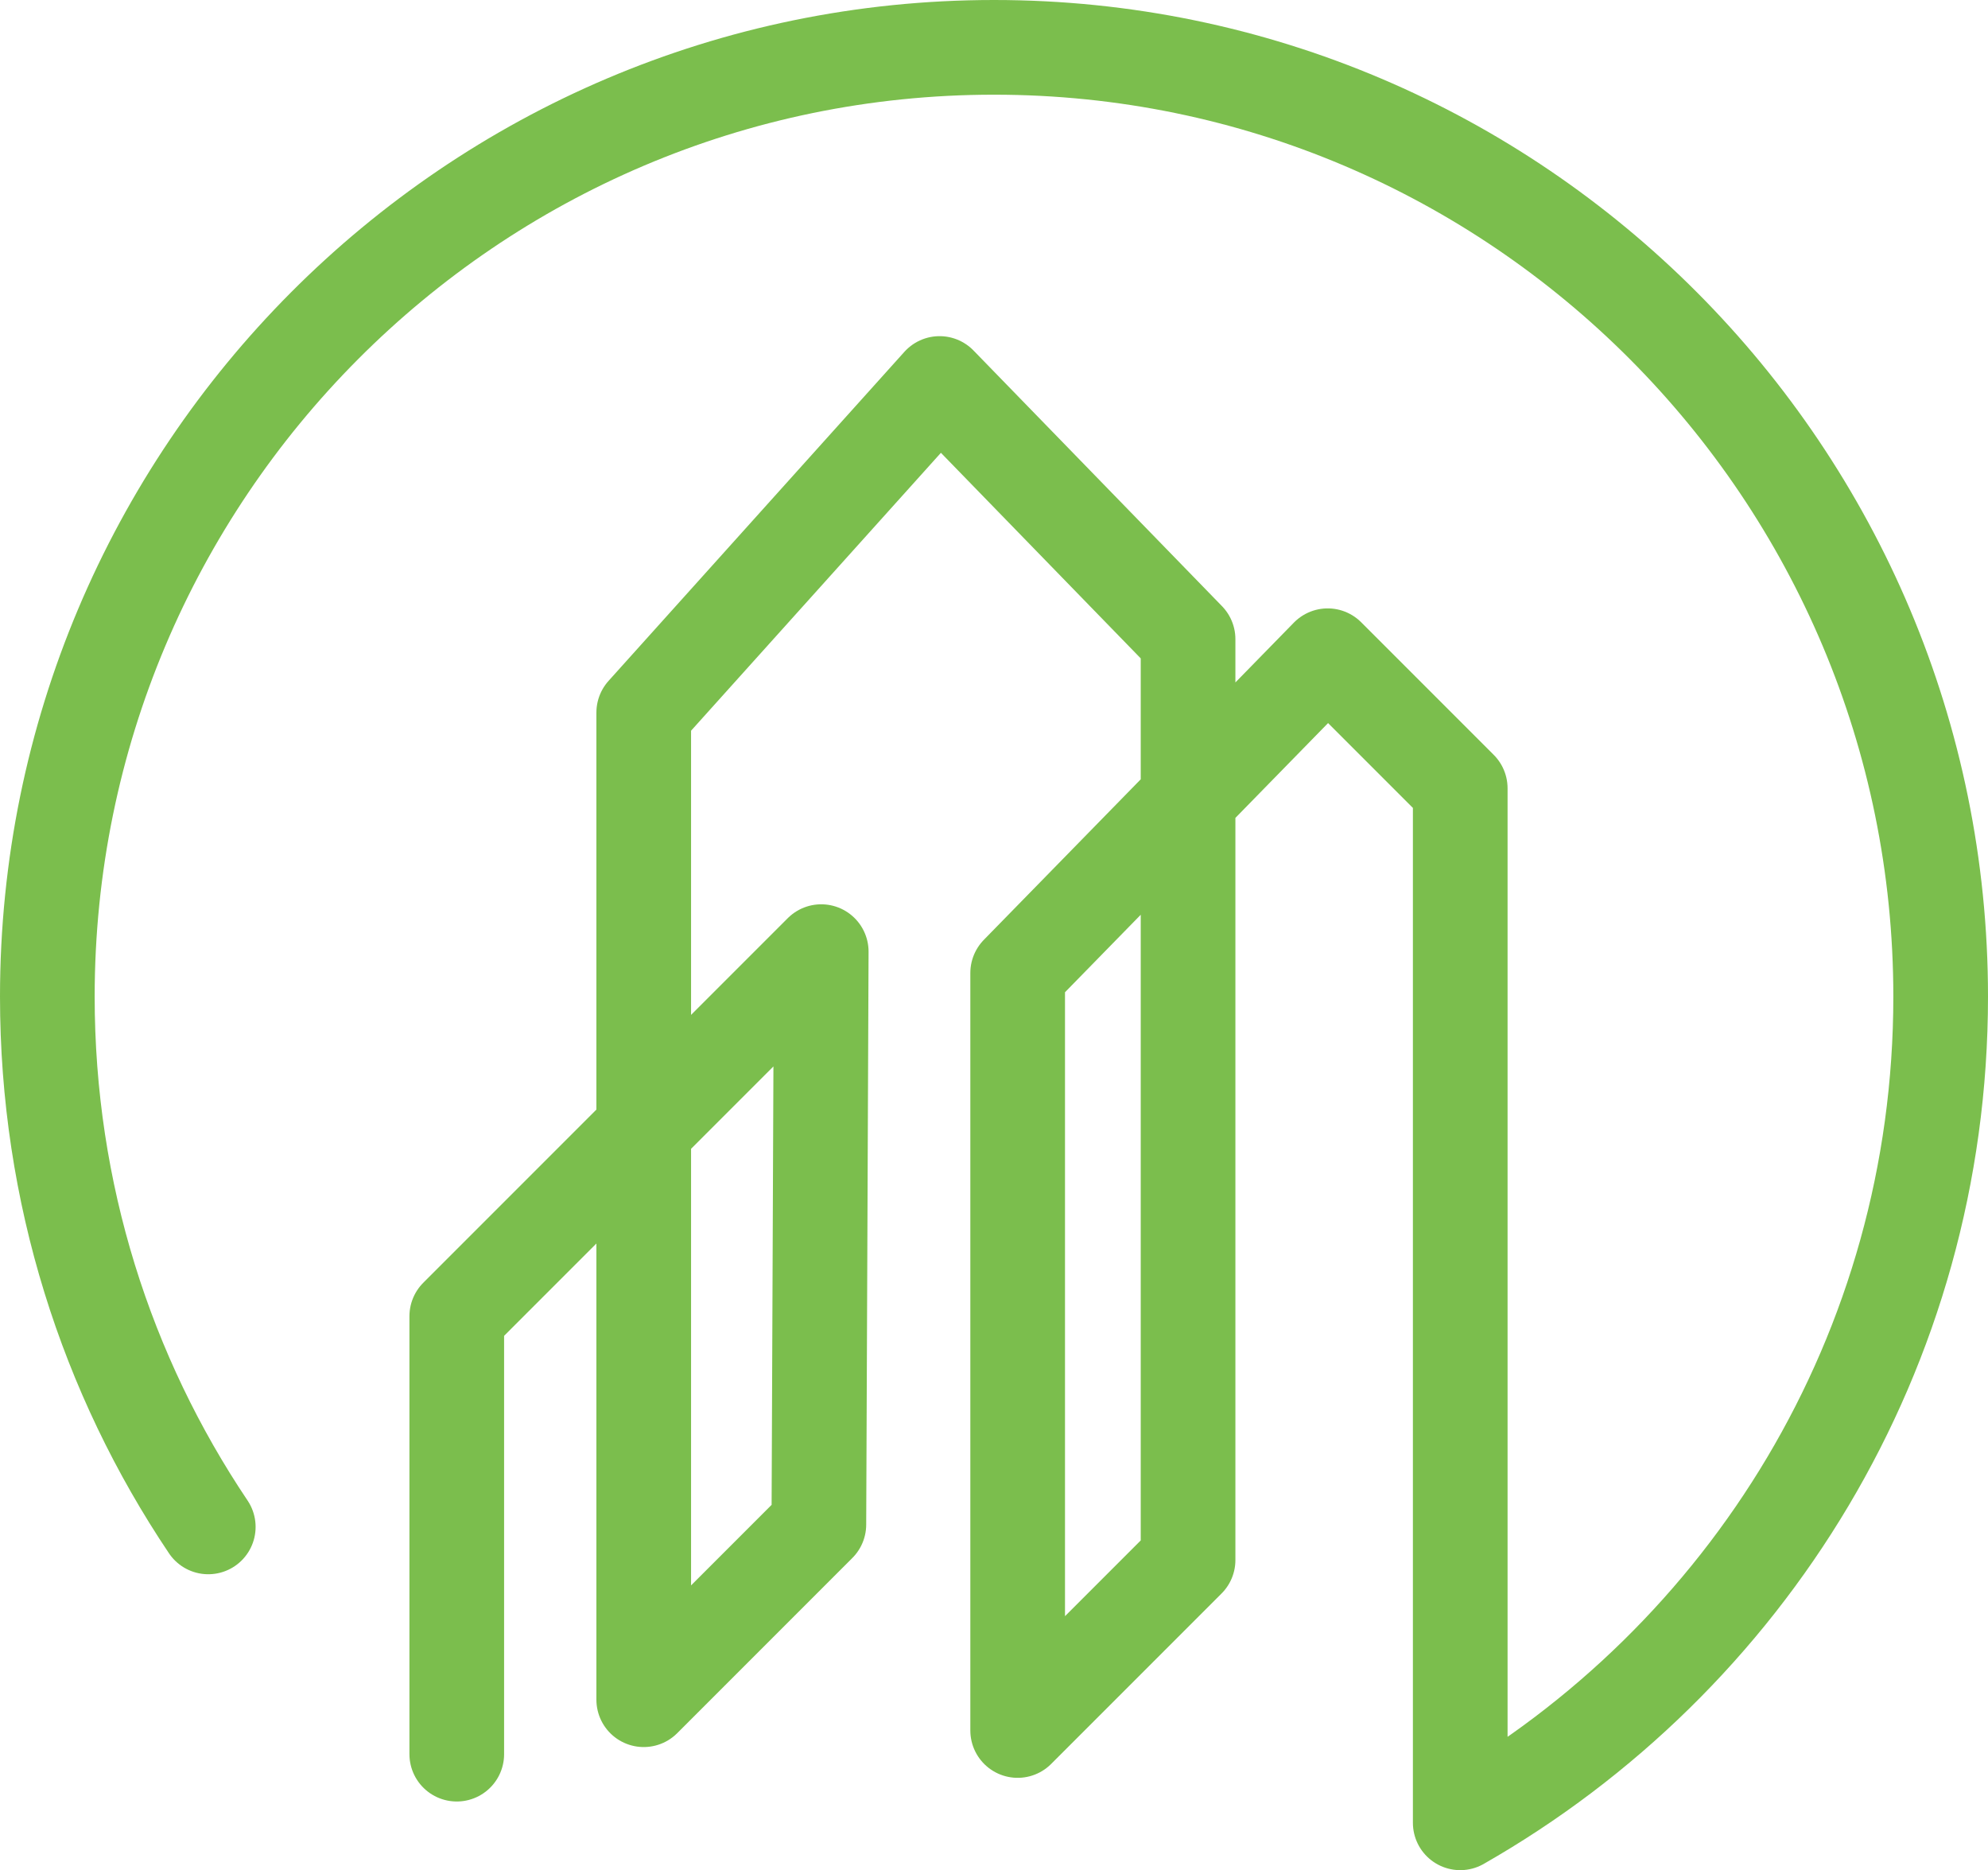 <?xml version="1.0" encoding="utf-8"?>
<!-- Generator: Adobe Illustrator 23.0.1, SVG Export Plug-In . SVG Version: 6.00 Build 0)  -->
<svg version="1.1" id="Layer_1" xmlns="http://www.w3.org/2000/svg" xmlns:xlink="http://www.w3.org/1999/xlink" x="0px" y="0px"
	 viewBox="0 0 84 79" style="enable-background:new 0 0 84 79;" xml:space="preserve">
<style type="text/css">
	.st0{fill:none;stroke:#7BBE4D;stroke-width:4;stroke-linecap:round;stroke-linejoin:round;stroke-miterlimit:10;}
</style>
<path class="st0" d="M8.8,64.5C4.5,58.1,2,50.4,2,42.1C2,20,19.9,2,42,2s40,18,40,40.1c0,15-8.2,28-20.3,34.9v-0.5V33.3l-5.6-5.6
	L43,41.1v32l7.2-7.2V27L39.7,16.2L27.2,30.1v41.7l7.4-7.4l0.1-24.2L19.3,55.6v18.5"/>
</svg>
